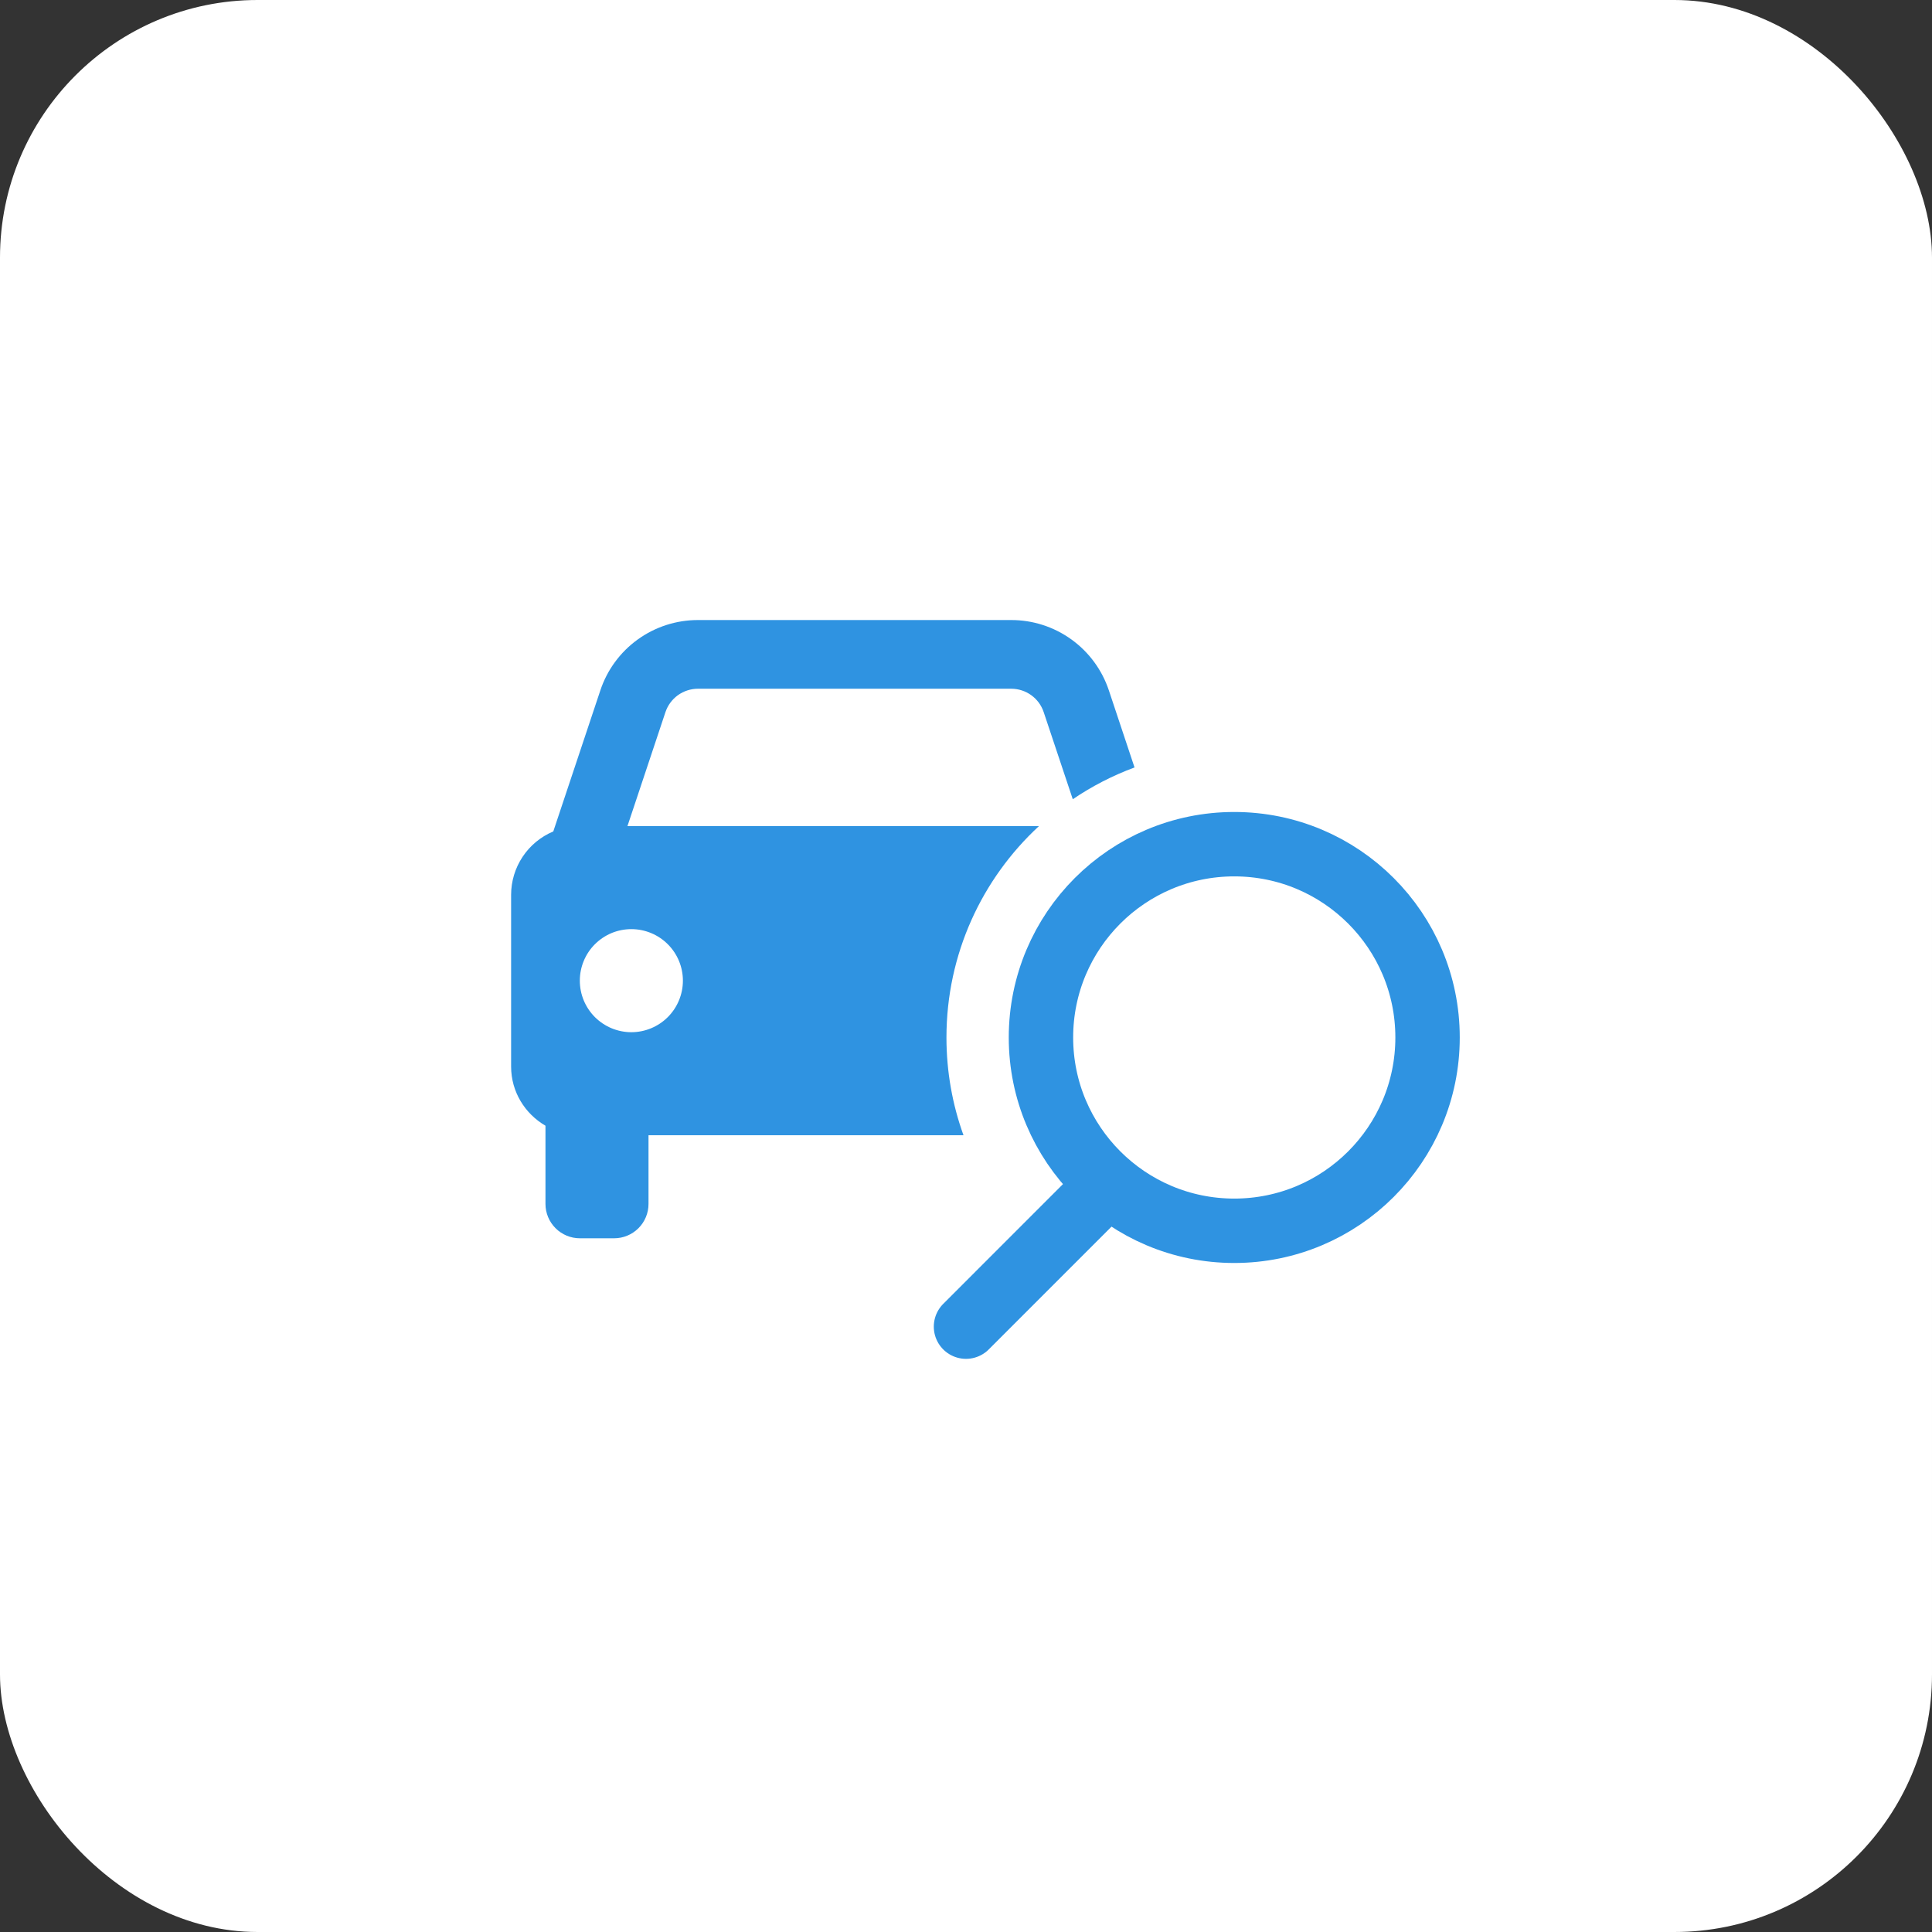 <svg width="60" height="60" viewBox="0 0 60 60" fill="none" xmlns="http://www.w3.org/2000/svg">
<rect x="0" y="0" width="60" height="60" fill="#333333" stroke="none"/>
<rect width="60" height="60" rx="8" fill="white"/>
<path fill-rule="evenodd" clip-rule="evenodd" d="M29.922 35.256H20.14V37.389C20.14 37.672 20.028 37.943 19.828 38.143C19.628 38.343 19.356 38.456 19.073 38.456H18.007C17.724 38.456 17.453 38.343 17.253 38.143C17.053 37.943 16.94 37.672 16.94 37.389V34.96C16.305 34.59 15.873 33.91 15.873 33.123V27.789C15.873 27.369 15.998 26.957 16.231 26.607C16.464 26.257 16.795 25.984 17.183 25.821L18.643 21.444C18.854 20.806 19.261 20.252 19.806 19.859C20.351 19.466 21.006 19.255 21.677 19.256H31.403C32.075 19.255 32.729 19.466 33.274 19.859C33.819 20.252 34.226 20.806 34.438 21.444L35.234 23.834C34.552 24.086 33.908 24.419 33.316 24.821L32.414 22.119C32.269 21.681 31.862 21.389 31.402 21.389H21.677C21.453 21.389 21.235 21.46 21.053 21.59C20.872 21.721 20.736 21.906 20.665 22.119L19.486 25.656H32.265C30.499 27.289 29.393 29.625 29.393 32.22C29.393 33.286 29.58 34.308 29.922 35.256ZM18.994 31.934C19.189 32.014 19.397 32.056 19.607 32.056C20.031 32.056 20.439 31.887 20.739 31.587C21.039 31.287 21.208 30.88 21.208 30.456C21.208 30.031 21.04 29.624 20.739 29.324C20.439 29.024 20.032 28.855 19.608 28.855C19.398 28.855 19.19 28.896 18.995 28.976C18.801 29.057 18.625 29.175 18.476 29.323C18.327 29.472 18.209 29.648 18.129 29.842C18.048 30.037 18.007 30.245 18.007 30.455C18.007 30.665 18.048 30.873 18.128 31.067C18.209 31.262 18.327 31.438 18.475 31.587C18.624 31.735 18.8 31.853 18.994 31.934Z" fill="#2F93E1"/>
<path d="M32.328 32.22C32.328 35.535 35.015 38.223 38.331 38.223C41.646 38.223 44.334 35.535 44.334 32.22C44.334 28.904 41.646 26.217 38.331 26.217C35.015 26.217 32.328 28.904 32.328 32.22Z" stroke="#2F93E1" stroke-width="2"/>
<path d="M33.953 37.246L30 41.2" stroke="#2F93E1" stroke-width="2" stroke-linecap="round"/>
</svg>
